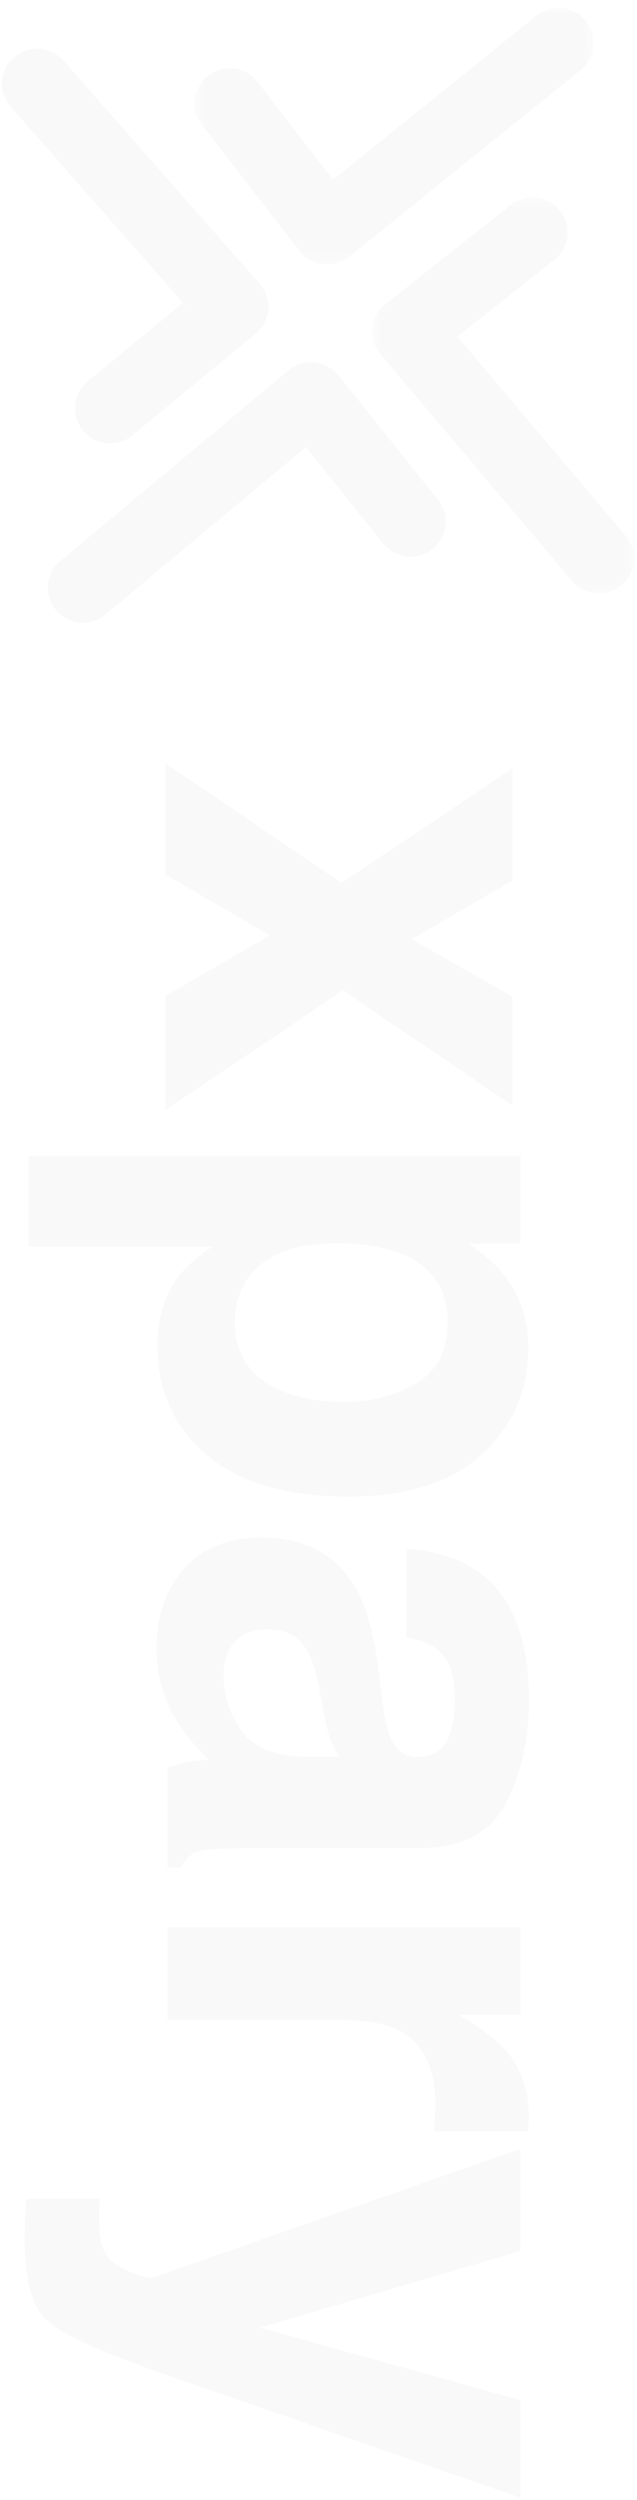 <?xml version="1.0" encoding="UTF-8"?>
<svg width="64px" height="251px" viewBox="0 0 64 251" version="1.1" xmlns="http://www.w3.org/2000/svg" xmlns:xlink="http://www.w3.org/1999/xlink">
    <!-- Generator: Sketch 59.1 (86144) - https://sketch.com -->
    <title>xpary_1LOGO</title>
    <desc>Created with Sketch.</desc>
    <defs>
        <polygon id="path-1" points="0.135 0.097 39.881 0.097 39.881 26.417 0.135 26.417"></polygon>
        <polygon id="path-3" points="0 0.501 25.752 0.501 25.752 40.598 0 40.598"></polygon>
    </defs>
    <g id="xpary" stroke="none" stroke-width="1" fill="none" fill-rule="evenodd" opacity="0.033">
        <g transform="translate(-1173, -1643)" id="Group-24">
            <g transform="translate(98, 1425)">
                <g id="service" transform="translate(0, 82)">
                    <g id="xpary_1LOGO" transform="translate(1106.802, 261.802) rotate(-270) translate(-1106.802, -261.802) translate(981.802, 229.802)">
                        <g id="Group-2">
                            <polygon id="Fill-1" fill="#444445" points="75.82 47.19 87.841 29.494 76.337 12.31 87.615 12.31 93.499 22.431 99.248 12.31 110.203 12.31 98.634 29.333 110.656 47.19 99.184 47.19 93.121 36.685 87 47.19"></polygon>
                            <g id="Group-20">
                                <path d="M138.076,21.981 C136.823,19.877 134.792,18.825 131.982,18.825 C128.605,18.825 126.284,20.419 125.021,23.608 C124.368,25.3 124.041,27.448 124.041,30.051 C124.041,34.172 125.14,37.068 127.339,38.739 C128.646,39.715 130.193,40.202 131.98,40.202 C134.573,40.202 136.55,39.205 137.912,37.209 C139.273,35.213 139.955,32.556 139.955,29.237 C139.955,26.504 139.329,24.085 138.076,21.981 M145.151,15.31 C148.026,18.369 149.465,22.86 149.465,28.781 C149.465,35.029 148.059,39.791 145.249,43.066 C142.438,46.342 138.819,47.98 134.392,47.98 C131.57,47.98 129.226,47.274 127.359,45.865 C126.34,45.084 125.341,43.945 124.364,42.448 L124.364,60.929 L115.243,60.929 L115.243,11.503 L124.073,11.503 L124.073,16.742 C125.071,15.202 126.135,13.987 127.263,13.098 C129.325,11.515 131.777,10.723 134.621,10.723 C138.765,10.723 142.275,12.252 145.151,15.31" id="Fill-2" fill="#444445"></path>
                                <path d="M175.568,29.725 C174.978,30.094 174.382,30.392 173.781,30.62 C173.179,30.848 172.354,31.059 171.305,31.254 L169.207,31.645 C167.24,31.992 165.827,32.415 164.97,32.914 C163.518,33.76 162.792,35.073 162.792,36.852 C162.792,38.435 163.235,39.579 164.122,40.284 C165.009,40.989 166.087,41.342 167.357,41.342 C169.372,41.342 171.226,40.756 172.924,39.584 C174.621,38.413 175.502,36.276 175.568,33.174 L175.568,29.725 Z M169.931,25.398 C171.646,25.181 172.874,24.909 173.613,24.584 C174.938,24.02 175.6,23.142 175.6,21.948 C175.6,20.495 175.092,19.491 174.076,18.939 C173.06,18.385 171.567,18.109 169.6,18.109 C167.393,18.109 165.83,18.651 164.911,19.735 C164.256,20.539 163.818,21.623 163.6,22.989 L154.705,22.989 C154.9,19.888 155.766,17.339 157.304,15.343 C159.751,12.219 163.953,10.657 169.909,10.657 C173.785,10.657 177.228,11.427 180.239,12.968 C183.249,14.508 184.755,17.415 184.755,21.688 L184.755,37.958 C184.755,39.086 184.776,40.452 184.818,42.058 C184.884,43.273 185.066,44.097 185.369,44.53 C185.67,44.964 186.123,45.323 186.727,45.604 L186.727,46.97 L176.701,46.97 C176.42,46.255 176.225,45.583 176.118,44.953 C176.01,44.325 175.924,43.608 175.859,42.806 C174.58,44.195 173.104,45.377 171.435,46.353 C169.439,47.502 167.183,48.077 164.667,48.077 C161.457,48.077 158.806,47.161 156.713,45.328 C154.619,43.494 153.573,40.897 153.573,37.534 C153.573,33.174 155.257,30.018 158.624,28.065 C160.47,27.003 163.186,26.244 166.77,25.788 L169.931,25.398 Z" id="Fill-4" fill="#444445"></path>
                                <path d="M212.394,10.674 C212.512,10.685 212.776,10.701 213.186,10.723 L213.186,20.224 C212.604,20.159 212.086,20.116 211.634,20.094 C211.181,20.072 210.814,20.061 210.533,20.061 C206.825,20.061 204.334,21.276 203.062,23.705 C202.351,25.072 201.994,27.176 201.994,30.018 L201.994,46.97 L192.711,46.97 L192.711,11.503 L201.509,11.503 L201.509,17.685 C202.932,15.321 204.172,13.705 205.23,12.838 C206.954,11.384 209.197,10.658 211.957,10.658 C212.129,10.658 212.275,10.663 212.394,10.674" id="Fill-6" fill="#444445"></path>
                                <path d="M219.979,53.771 L221.144,53.837 C222.049,53.88 222.911,53.847 223.731,53.739 C224.551,53.63 225.24,53.381 225.801,52.991 C226.34,52.621 226.841,51.852 227.305,50.68 C227.769,49.509 227.968,48.793 227.904,48.533 L214.949,11.503 L225.202,11.503 L232.901,37.665 L240.179,11.503 L249.979,11.503 L237.892,46.385 C235.556,53.109 233.709,57.28 232.349,58.896 C230.988,60.512 228.269,61.32 224.189,61.32 C223.368,61.32 222.71,61.314 222.213,61.304 C221.717,61.293 220.971,61.255 219.979,61.19 L219.979,53.771 Z" id="Fill-8" fill="#444445"></path>
                                <g id="Group-12" transform="translate(18.895, 0)">
                                    <mask id="mask-2" fill="white">
                                        <use xlink:href="#path-1"></use>
                                    </mask>
                                    <g id="Clip-11"></g>
                                    <path d="M3.135,15.34 L6.093,19.076 L10.851,25.086 C10.862,25.098 10.872,25.11 10.881,25.122 C10.901,25.145 10.92,25.168 10.939,25.191 C10.958,25.214 10.978,25.236 10.998,25.258 C11.017,25.279 11.036,25.3 11.056,25.32 C11.077,25.343 11.098,25.365 11.119,25.386 C11.139,25.406 11.159,25.425 11.178,25.444 C11.201,25.466 11.223,25.486 11.245,25.507 C11.266,25.525 11.286,25.543 11.306,25.561 C11.329,25.581 11.352,25.6 11.375,25.619 C11.397,25.637 11.418,25.655 11.44,25.671 C11.463,25.69 11.486,25.707 11.508,25.725 C11.532,25.742 11.556,25.758 11.579,25.775 C11.601,25.791 11.624,25.807 11.647,25.822 C11.671,25.839 11.697,25.855 11.721,25.871 C11.745,25.885 11.766,25.899 11.788,25.913 C11.815,25.929 11.842,25.944 11.87,25.959 C11.891,25.972 11.912,25.984 11.934,25.996 C11.962,26.011 11.992,26.026 12.021,26.041 C12.041,26.051 12.061,26.062 12.083,26.072 C12.113,26.087 12.144,26.1 12.174,26.114 C12.194,26.123 12.214,26.132 12.234,26.141 C12.266,26.154 12.299,26.167 12.332,26.179 C12.351,26.187 12.37,26.195 12.389,26.202 C12.423,26.215 12.458,26.226 12.492,26.237 C12.51,26.244 12.528,26.25 12.546,26.255 C12.583,26.267 12.618,26.277 12.655,26.287 C12.671,26.292 12.689,26.297 12.706,26.302 C12.744,26.312 12.782,26.321 12.82,26.329 C12.836,26.333 12.851,26.337 12.868,26.34 C12.91,26.35 12.952,26.357 12.993,26.364 C13.006,26.367 13.019,26.369 13.03,26.371 C13.085,26.38 13.14,26.388 13.195,26.394 C13.252,26.401 13.309,26.406 13.367,26.41 C13.381,26.411 13.394,26.411 13.407,26.412 C13.451,26.414 13.495,26.416 13.539,26.417 C13.556,26.418 13.573,26.417 13.591,26.417 C13.631,26.417 13.671,26.417 13.712,26.416 C13.731,26.415 13.75,26.413 13.769,26.413 C13.808,26.411 13.846,26.409 13.884,26.406 C13.905,26.405 13.926,26.402 13.945,26.399 C13.982,26.397 14.02,26.393 14.056,26.388 C14.078,26.385 14.099,26.381 14.121,26.378 C14.157,26.372 14.192,26.367 14.228,26.361 C14.25,26.357 14.272,26.352 14.295,26.348 C14.329,26.34 14.363,26.334 14.397,26.326 C14.42,26.321 14.445,26.314 14.468,26.307 C14.501,26.299 14.533,26.291 14.565,26.282 C14.59,26.275 14.615,26.266 14.639,26.259 C14.67,26.25 14.7,26.24 14.731,26.23 C14.757,26.22 14.782,26.211 14.808,26.201 C14.838,26.191 14.866,26.18 14.895,26.169 C14.922,26.158 14.948,26.147 14.975,26.136 C15.002,26.123 15.029,26.111 15.056,26.1 C15.083,26.087 15.111,26.073 15.139,26.06 C15.164,26.047 15.189,26.035 15.215,26.022 C15.242,26.007 15.27,25.992 15.297,25.976 C15.322,25.963 15.347,25.949 15.371,25.935 C15.398,25.918 15.426,25.902 15.452,25.885 C15.476,25.869 15.501,25.854 15.524,25.839 C15.551,25.821 15.577,25.804 15.603,25.785 C15.627,25.768 15.652,25.751 15.676,25.733 C15.7,25.714 15.724,25.696 15.749,25.677 C15.774,25.657 15.799,25.637 15.824,25.617 C15.835,25.608 15.847,25.599 15.859,25.589 L38.628,6.335 C40.113,5.079 40.305,2.851 39.057,1.357 C37.809,-0.137 35.593,-0.33 34.108,0.926 L14.099,17.846 L14.063,17.8 L6.394,8.115 C6.286,7.978 6.169,7.85 6.045,7.734 C4.793,6.556 2.84,6.446 1.459,7.553 C-0.058,8.768 -0.308,10.991 0.9,12.518 L3.135,15.34 Z" id="Fill-10" fill="#444445" mask="url(#mask-2)"></path>
                                </g>
                                <path d="M60.895,53.196 L44.087,33.058 L43.634,32.514 C43.791,32.692 43.957,32.861 44.133,33.021 L53.765,25.313 C53.902,25.203 54.028,25.085 54.144,24.961 C55.316,23.703 55.426,21.738 54.327,20.348 C53.12,18.821 50.91,18.568 49.393,19.783 L46.586,22.029 L42.869,25.003 L36.893,29.786 C36.88,29.796 36.868,29.806 36.856,29.816 C36.834,29.835 36.81,29.854 36.788,29.874 C36.765,29.893 36.743,29.913 36.721,29.933 C36.7,29.953 36.68,29.972 36.659,29.991 C36.637,30.013 36.615,30.034 36.593,30.055 C36.573,30.075 36.555,30.095 36.535,30.114 C36.515,30.136 36.494,30.159 36.473,30.182 C36.455,30.202 36.438,30.222 36.419,30.243 C36.4,30.266 36.38,30.289 36.361,30.312 C36.344,30.334 36.326,30.356 36.31,30.377 C36.291,30.401 36.274,30.424 36.257,30.447 C36.239,30.47 36.223,30.494 36.206,30.517 C36.19,30.54 36.174,30.562 36.16,30.585 C36.143,30.61 36.127,30.636 36.111,30.661 C36.097,30.683 36.083,30.706 36.07,30.728 C36.053,30.755 36.038,30.782 36.023,30.809 C36.011,30.831 35.998,30.853 35.987,30.874 C35.971,30.902 35.957,30.932 35.942,30.961 C35.932,30.982 35.922,31.003 35.911,31.024 C35.897,31.054 35.883,31.085 35.869,31.116 C35.861,31.136 35.851,31.156 35.842,31.176 C35.829,31.209 35.816,31.242 35.804,31.274 C35.797,31.294 35.789,31.313 35.781,31.332 C35.77,31.366 35.758,31.401 35.746,31.435 C35.741,31.454 35.734,31.472 35.728,31.49 C35.717,31.526 35.707,31.563 35.697,31.598 C35.692,31.616 35.686,31.633 35.682,31.651 C35.672,31.689 35.664,31.727 35.655,31.766 C35.652,31.781 35.648,31.797 35.644,31.813 C35.635,31.856 35.627,31.898 35.62,31.94 C35.618,31.952 35.615,31.965 35.613,31.977 C35.604,32.032 35.596,32.087 35.59,32.142 C35.584,32.2 35.578,32.257 35.574,32.315 C35.573,32.329 35.573,32.343 35.572,32.357 C35.57,32.4 35.568,32.445 35.567,32.489 C35.566,32.506 35.567,32.523 35.567,32.54 C35.567,32.581 35.567,32.622 35.568,32.663 C35.568,32.682 35.57,32.701 35.571,32.72 C35.573,32.759 35.575,32.797 35.578,32.836 C35.579,32.857 35.582,32.877 35.584,32.898 C35.588,32.935 35.592,32.972 35.595,33.009 C35.598,33.031 35.603,33.052 35.605,33.074 C35.611,33.11 35.616,33.145 35.623,33.181 C35.627,33.204 35.632,33.226 35.636,33.249 C35.643,33.284 35.65,33.318 35.657,33.352 C35.663,33.376 35.669,33.4 35.676,33.424 C35.684,33.456 35.692,33.488 35.701,33.52 C35.708,33.546 35.716,33.571 35.723,33.596 C35.733,33.626 35.743,33.657 35.753,33.688 C35.762,33.714 35.771,33.74 35.781,33.766 C35.791,33.795 35.802,33.824 35.813,33.852 C35.824,33.879 35.836,33.906 35.846,33.933 C35.858,33.96 35.869,33.988 35.882,34.015 C35.895,34.042 35.908,34.07 35.922,34.097 C35.933,34.124 35.946,34.149 35.959,34.175 C35.974,34.202 35.988,34.23 36.004,34.258 C36.018,34.282 36.031,34.307 36.046,34.332 C36.062,34.359 36.079,34.387 36.095,34.414 C36.11,34.438 36.125,34.462 36.14,34.486 C36.159,34.512 36.176,34.539 36.195,34.566 C36.211,34.59 36.229,34.614 36.246,34.638 C36.264,34.663 36.283,34.688 36.302,34.712 C36.321,34.738 36.341,34.762 36.361,34.787 C36.371,34.799 36.379,34.811 36.389,34.822 L55.515,57.74 C56.762,59.234 58.978,59.429 60.463,58.174 C61.948,56.919 62.143,54.69 60.895,53.196" id="Fill-13" fill="#444445"></path>
                                <path d="M40.608,47.71 L37.576,44.032 L32.703,38.118 C32.693,38.105 32.682,38.094 32.672,38.082 C32.653,38.059 32.633,38.036 32.613,38.014 C32.594,37.992 32.573,37.97 32.553,37.948 C32.534,37.927 32.514,37.907 32.494,37.886 C32.473,37.865 32.451,37.843 32.429,37.822 C32.409,37.803 32.389,37.784 32.369,37.765 C32.347,37.745 32.324,37.724 32.301,37.704 C32.281,37.686 32.26,37.669 32.238,37.651 C32.215,37.632 32.193,37.612 32.169,37.594 C32.147,37.577 32.125,37.56 32.103,37.544 C32.08,37.526 32.056,37.509 32.033,37.492 C32.01,37.475 31.986,37.459 31.962,37.443 C31.939,37.427 31.916,37.412 31.894,37.397 C31.869,37.381 31.842,37.365 31.817,37.349 C31.795,37.336 31.773,37.322 31.75,37.309 C31.722,37.294 31.696,37.278 31.668,37.264 C31.647,37.252 31.625,37.24 31.603,37.229 C31.574,37.214 31.544,37.2 31.515,37.185 C31.495,37.176 31.475,37.166 31.453,37.155 C31.422,37.142 31.391,37.128 31.36,37.115 C31.34,37.107 31.321,37.098 31.299,37.09 C31.267,37.077 31.235,37.065 31.201,37.053 C31.182,37.046 31.163,37.038 31.144,37.032 C31.11,37.02 31.075,37.009 31.041,36.999 C31.023,36.993 31.004,36.987 30.986,36.981 C30.949,36.971 30.913,36.961 30.877,36.952 C30.86,36.947 30.842,36.942 30.825,36.938 C30.786,36.929 30.749,36.921 30.71,36.913 C30.694,36.91 30.679,36.906 30.662,36.902 C30.621,36.895 30.578,36.888 30.536,36.881 C30.524,36.88 30.511,36.877 30.499,36.875 C30.445,36.867 30.39,36.861 30.334,36.855 C30.277,36.85 30.22,36.846 30.162,36.843 C30.148,36.843 30.135,36.843 30.121,36.842 C30.078,36.84 30.034,36.839 29.99,36.839 C29.972,36.839 29.956,36.84 29.938,36.84 C29.898,36.841 29.858,36.842 29.817,36.844 C29.798,36.845 29.779,36.847 29.76,36.848 C29.722,36.851 29.683,36.853 29.645,36.857 C29.624,36.859 29.604,36.862 29.584,36.864 C29.547,36.869 29.51,36.873 29.474,36.879 C29.451,36.882 29.43,36.886 29.409,36.89 C29.374,36.896 29.338,36.902 29.302,36.909 C29.281,36.913 29.258,36.919 29.236,36.924 C29.202,36.932 29.168,36.939 29.134,36.948 C29.111,36.954 29.087,36.96 29.063,36.968 C29.031,36.976 28.999,36.985 28.967,36.995 C28.942,37.003 28.917,37.011 28.893,37.019 C28.863,37.029 28.832,37.039 28.802,37.05 C28.776,37.06 28.751,37.07 28.725,37.079 C28.696,37.091 28.667,37.102 28.64,37.114 C28.613,37.125 28.587,37.138 28.56,37.15 C28.534,37.161 28.507,37.174 28.48,37.187 C28.452,37.2 28.425,37.214 28.398,37.228 C28.373,37.241 28.347,37.254 28.323,37.268 C28.295,37.283 28.268,37.299 28.24,37.314 C28.216,37.329 28.192,37.343 28.168,37.358 C28.141,37.375 28.114,37.392 28.087,37.409 C28.063,37.425 28.04,37.441 28.016,37.457 C27.991,37.475 27.964,37.493 27.938,37.512 C27.914,37.53 27.891,37.547 27.868,37.566 C27.843,37.584 27.818,37.604 27.794,37.623 C27.77,37.643 27.746,37.664 27.722,37.684 C27.71,37.693 27.698,37.703 27.687,37.712 L5.296,57.412 C3.836,58.696 3.688,60.928 4.964,62.397 C6.241,63.866 8.461,64.015 9.92,62.73 L29.597,45.42 L30.127,44.953 C29.954,45.114 29.789,45.286 29.633,45.465 L37.488,54.997 C37.6,55.133 37.72,55.257 37.846,55.371 C39.12,56.525 41.076,56.596 42.435,55.462 C43.927,54.217 44.135,51.99 42.896,50.487 L40.608,47.71 Z" id="Fill-15" fill="#444445"></path>
                                <g id="Group-19" transform="translate(0, 3.655)">
                                    <mask id="mask-4" fill="white">
                                        <use xlink:href="#path-3"></use>
                                    </mask>
                                    <g id="Clip-18"></g>
                                    <path d="M17.684,27.239 C17.531,27.058 17.366,26.887 17.194,26.724 L7.43,34.262 C7.291,34.369 7.163,34.485 7.045,34.608 C5.851,35.845 5.708,37.808 6.782,39.216 C7.963,40.764 10.168,41.056 11.706,39.868 L14.552,37.672 L18.319,34.763 L24.378,30.085 C24.39,30.076 24.402,30.065 24.414,30.056 C24.438,30.037 24.461,30.018 24.483,29.999 C24.507,29.98 24.529,29.961 24.551,29.941 C24.573,29.922 24.594,29.903 24.615,29.884 C24.637,29.863 24.66,29.842 24.682,29.821 C24.701,29.802 24.721,29.783 24.74,29.763 C24.761,29.741 24.783,29.719 24.803,29.696 C24.822,29.676 24.84,29.657 24.858,29.636 C24.878,29.614 24.898,29.591 24.917,29.568 C24.936,29.547 24.953,29.525 24.97,29.504 C24.989,29.481 25.007,29.459 25.025,29.435 C25.042,29.413 25.059,29.389 25.076,29.366 C25.092,29.343 25.108,29.321 25.124,29.299 C25.141,29.274 25.157,29.249 25.174,29.224 C25.188,29.202 25.203,29.18 25.216,29.158 C25.233,29.131 25.249,29.104 25.265,29.077 C25.277,29.056 25.29,29.035 25.302,29.013 C25.318,28.985 25.332,28.956 25.348,28.927 C25.359,28.906 25.369,28.885 25.38,28.865 C25.395,28.834 25.409,28.804 25.423,28.773 C25.432,28.753 25.442,28.733 25.451,28.714 C25.465,28.681 25.478,28.649 25.491,28.616 L25.515,28.559 C25.528,28.525 25.54,28.49 25.552,28.456 L25.571,28.401 C25.583,28.366 25.593,28.33 25.604,28.293 C25.609,28.276 25.615,28.259 25.62,28.242 C25.63,28.203 25.64,28.165 25.649,28.127 C25.653,28.111 25.657,28.096 25.661,28.08 C25.67,28.038 25.679,27.996 25.687,27.953 C25.69,27.941 25.693,27.928 25.694,27.917 C25.704,27.862 25.713,27.807 25.721,27.752 C25.728,27.695 25.734,27.637 25.739,27.579 C25.74,27.566 25.741,27.552 25.741,27.538 C25.745,27.494 25.748,27.45 25.749,27.406 C25.75,27.389 25.75,27.371 25.75,27.355 C25.751,27.314 25.752,27.273 25.752,27.232 C25.751,27.213 25.75,27.194 25.749,27.175 C25.748,27.136 25.747,27.097 25.744,27.058 C25.744,27.038 25.741,27.018 25.739,26.996 C25.736,26.96 25.733,26.923 25.729,26.885 C25.727,26.863 25.724,26.842 25.721,26.82 C25.717,26.784 25.712,26.749 25.706,26.713 C25.702,26.69 25.697,26.667 25.693,26.645 C25.688,26.61 25.681,26.576 25.674,26.542 C25.669,26.517 25.663,26.493 25.657,26.469 C25.649,26.436 25.642,26.404 25.633,26.371 C25.627,26.346 25.619,26.322 25.612,26.296 C25.603,26.265 25.594,26.235 25.584,26.204 C25.576,26.178 25.567,26.151 25.557,26.126 C25.547,26.096 25.538,26.067 25.527,26.038 C25.516,26.011 25.506,25.984 25.495,25.957 L25.461,25.874 C25.449,25.846 25.436,25.819 25.423,25.792 C25.411,25.765 25.399,25.74 25.387,25.713 C25.372,25.686 25.358,25.657 25.343,25.629 C25.33,25.604 25.316,25.58 25.302,25.555 C25.287,25.527 25.27,25.499 25.254,25.472 C25.24,25.447 25.225,25.423 25.209,25.399 C25.193,25.372 25.176,25.345 25.158,25.319 C25.142,25.294 25.124,25.27 25.108,25.245 C25.089,25.22 25.072,25.195 25.054,25.169 C25.034,25.145 25.015,25.119 24.996,25.093 C24.986,25.082 24.978,25.07 24.967,25.058 L6.241,1.81 C5.02,0.294 2.808,0.06 1.301,1.289 C-0.206,2.517 -0.438,4.743 0.784,6.258 L17.241,26.689 L17.684,27.239 Z" id="Fill-17" fill="#444445" mask="url(#mask-4)"></path>
                                </g>
                            </g>
                        </g>
                    </g>
                </g>
            </g>
        </g>
    </g>
</svg>